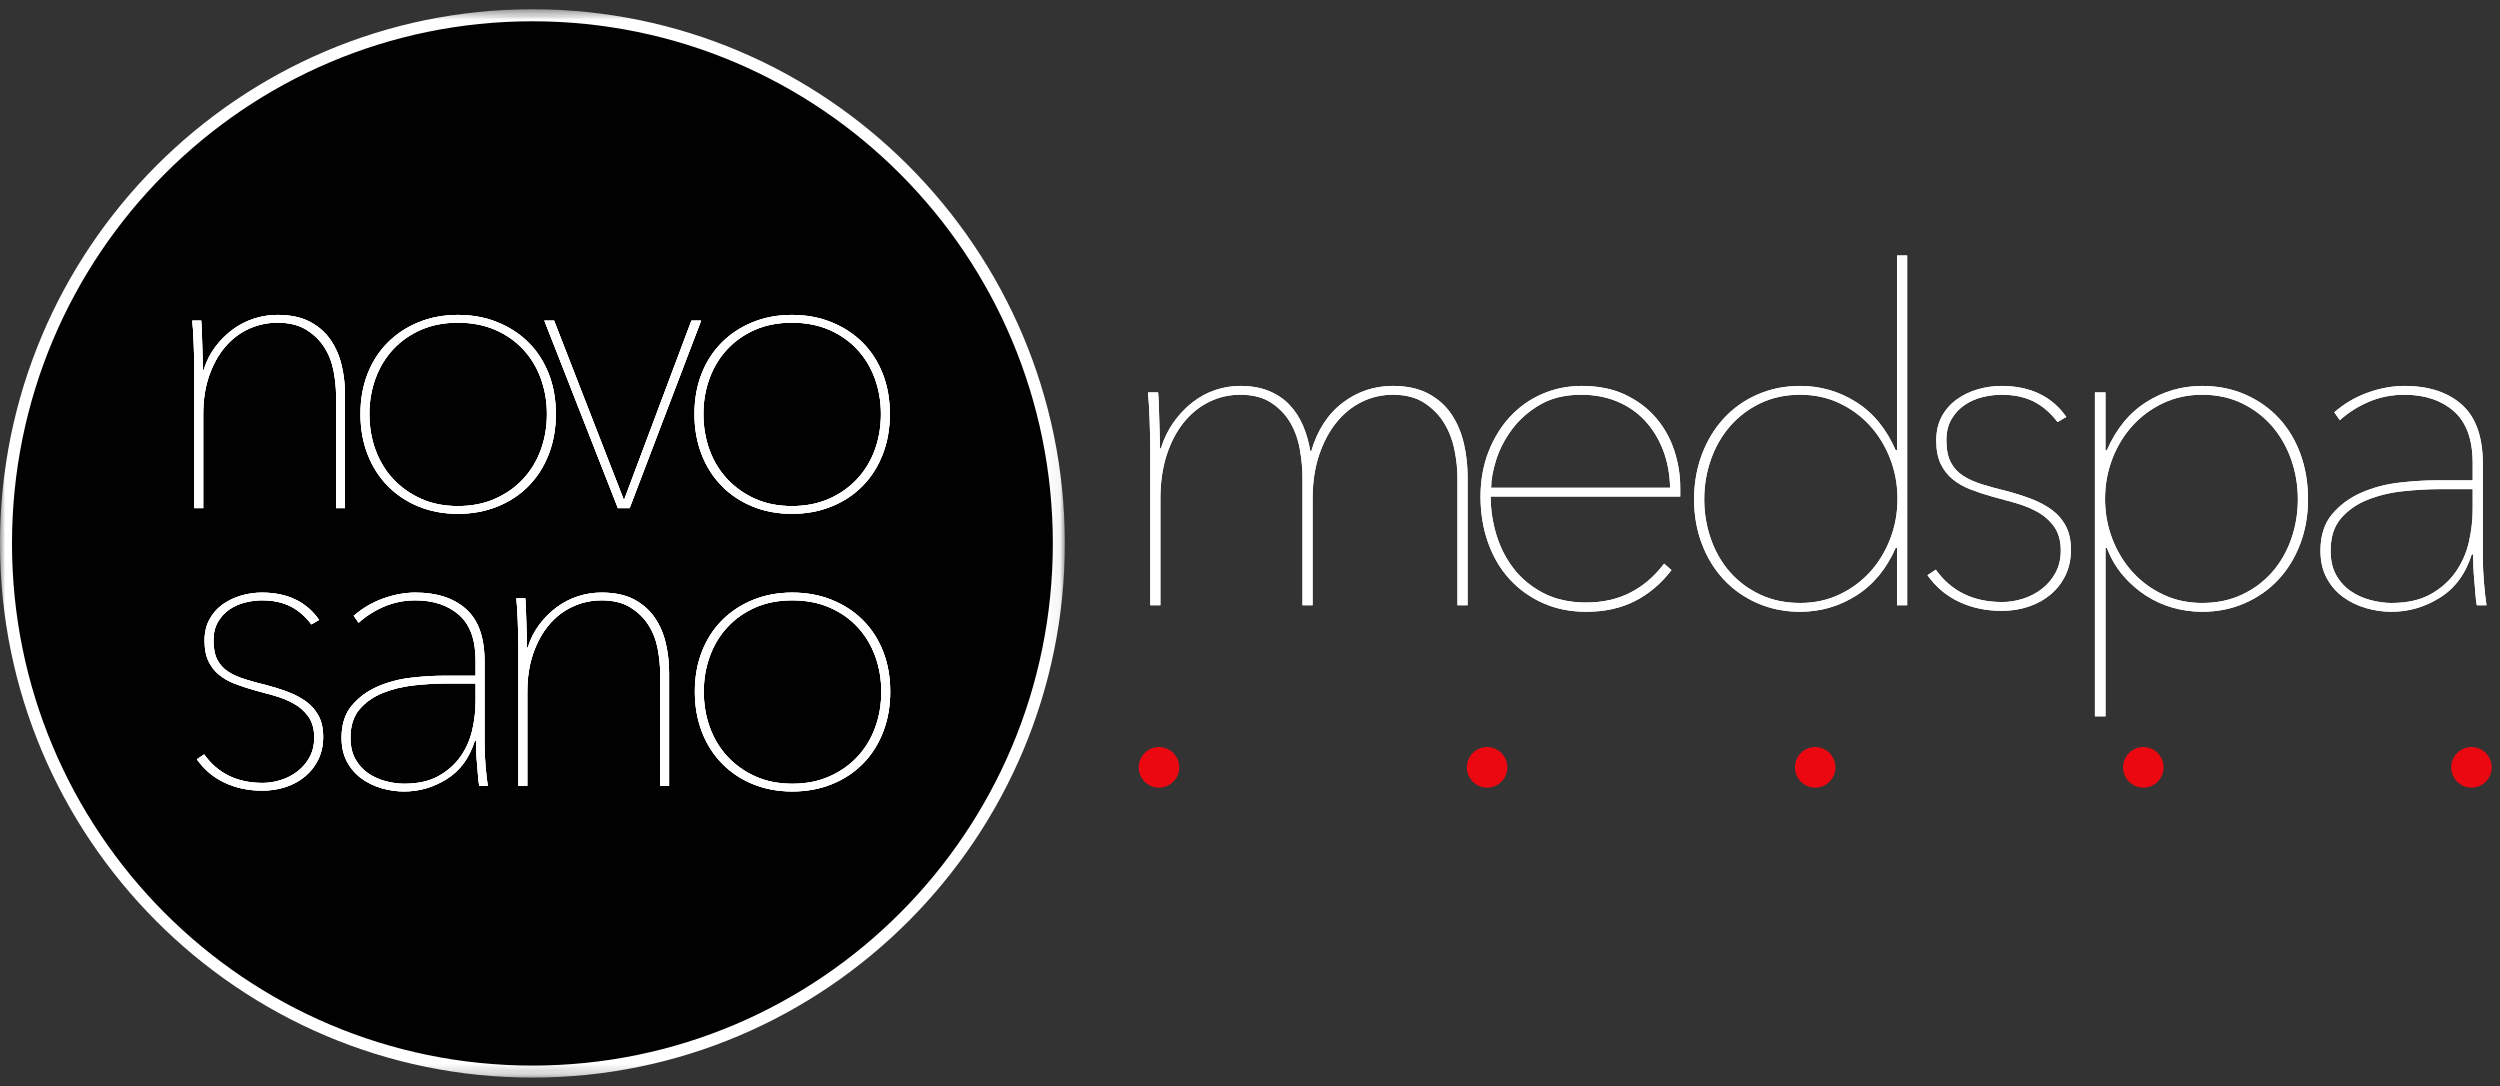 <?xml version="1.0" encoding="UTF-8" standalone="no"?>
<svg width="237px" height="103px" viewBox="0 0 237 103" version="1.1" xmlns="http://www.w3.org/2000/svg" xmlns:xlink="http://www.w3.org/1999/xlink">
    <rect x="0" y="0" width="237" height="103" fill="#333333" stroke="none"/>
    <!-- Generator: Sketch 43.2 (39069) - http://www.bohemiancoding.com/sketch -->
    <title>Logo dark</title>
    <desc>Created with Sketch.</desc>
    <defs>
        <polygon id="path-1" points="0 51.141 0 0.502 100.946 0.502 100.946 101.781 0 101.781"></polygon>
    </defs>
    <g id="Welcome" stroke="none" stroke-width="1" fill="none" fill-rule="evenodd">
        <g id="Desktop-Copy" transform="translate(-150, -34)">
            <g id="Logo-dark" transform="translate(150, 34)">
                <path d="M50.473,101.586 C22.956,101.586 0.568,79.124 0.568,51.517 C0.568,23.909 22.956,1.449 50.473,1.449 C77.99,1.449 100.378,23.909 100.378,51.517 C100.378,79.124 77.99,101.586 50.473,101.586" id="Fill-1" fill="#010101"></path>
                <g id="Group-5" transform="translate(0, 0.376)">
                    <mask id="mask-2" fill="white">
                        <use xlink:href="#path-1"></use>
                    </mask>
                    <g id="Clip-4"></g>
                    <path d="M50.473,0.502 C22.642,0.502 0,23.22 0,51.141 C0,79.064 22.642,101.781 50.473,101.781 C78.304,101.781 100.946,79.064 100.946,51.141 C100.946,23.22 78.304,0.502 50.473,0.502 M50.473,1.642 C77.72,1.642 99.809,23.804 99.809,51.141 C99.809,78.479 77.72,100.64 50.473,100.64 C23.226,100.64 1.137,78.479 1.137,51.141 C1.137,23.804 23.226,1.642 50.473,1.642" id="Fill-3" fill="#FFFFFF" mask="url(#mask-2)"></path>
                </g>
                <g id="novo" transform="translate(18.112, 29.6)" fill="#FFFFFF">
                    <g id="Group-2">
                        <path d="M2.31,3.269 C2.798,2.625 3.35,2.078 3.966,1.627 C4.583,1.176 5.249,0.835 5.969,0.603 C6.687,0.37 7.431,0.255 8.202,0.255 C9.434,0.255 10.461,0.474 11.283,0.912 C12.104,1.35 12.759,1.93 13.247,2.651 C13.734,3.372 14.081,4.183 14.286,5.084 C14.492,5.987 14.594,6.901 14.594,7.828 L14.594,18.568 L13.747,18.568 L13.747,7.905 C13.747,7.184 13.67,6.411 13.516,5.588 C13.362,4.763 13.074,4.017 12.65,3.346 C12.226,2.676 11.655,2.116 10.936,1.665 C10.217,1.214 9.305,0.989 8.202,0.989 C7.226,0.989 6.308,1.189 5.449,1.588 C4.588,1.987 3.844,2.56 3.215,3.307 C2.585,4.055 2.085,4.963 1.713,6.031 C1.341,7.1 1.155,8.317 1.155,9.682 L1.155,18.568 L0.308,18.568 L0.308,5.278 C0.308,4.994 0.301,4.647 0.288,4.235 C0.275,3.823 0.263,3.404 0.25,2.979 C0.236,2.555 0.217,2.148 0.192,1.762 C0.166,1.376 0.141,1.054 0.115,0.796 L0.962,0.796 C0.988,1.054 1.007,1.376 1.02,1.762 C1.033,2.148 1.045,2.567 1.058,3.018 C1.071,3.469 1.084,3.907 1.097,4.331 C1.11,4.756 1.116,5.137 1.116,5.471 L1.194,5.471 C1.45,4.647 1.822,3.913 2.31,3.269" id="Fill-6"></path>
                        <path d="M33.735,9.644 C33.735,8.459 33.543,7.339 33.158,6.282 C32.772,5.227 32.214,4.305 31.482,3.52 C30.751,2.735 29.865,2.116 28.825,1.665 C27.786,1.215 26.611,0.99 25.301,0.99 C23.992,0.99 22.824,1.215 21.798,1.665 C20.77,2.116 19.891,2.735 19.159,3.52 C18.428,4.305 17.869,5.227 17.484,6.282 C17.1,7.339 16.907,8.459 16.907,9.644 C16.907,10.854 17.1,11.988 17.484,13.044 C17.869,14.1 18.428,15.02 19.159,15.806 C19.891,16.592 20.77,17.217 21.798,17.68 C22.824,18.144 23.992,18.376 25.301,18.376 C26.611,18.376 27.786,18.144 28.825,17.68 C29.865,17.217 30.751,16.592 31.482,15.806 C32.214,15.02 32.772,14.1 33.158,13.044 C33.543,11.988 33.735,10.854 33.735,9.644 M34.583,9.644 C34.583,11.034 34.358,12.309 33.908,13.468 C33.46,14.628 32.824,15.626 32.003,16.463 C31.181,17.302 30.199,17.951 29.056,18.414 C27.914,18.878 26.662,19.109 25.301,19.109 C23.941,19.109 22.696,18.878 21.567,18.414 C20.436,17.951 19.461,17.302 18.64,16.463 C17.818,15.626 17.182,14.628 16.734,13.468 C16.284,12.309 16.06,11.034 16.06,9.644 C16.06,8.253 16.284,6.985 16.734,5.838 C17.182,4.691 17.818,3.707 18.64,2.882 C19.461,2.057 20.436,1.414 21.567,0.951 C22.696,0.487 23.941,0.255 25.301,0.255 C26.662,0.255 27.914,0.487 29.056,0.951 C30.199,1.414 31.181,2.057 32.003,2.882 C32.824,3.707 33.46,4.691 33.908,5.838 C34.358,6.985 34.583,8.253 34.583,9.644" id="Fill-8"></path>
                        <polygon id="Fill-10" points="41.579 18.569 40.463 18.569 33.492 0.795 34.416 0.795 41.002 17.718 41.078 17.718 47.432 0.795 48.356 0.795"></polygon>
                        <path d="M65.399,9.644 C65.399,8.459 65.206,7.339 64.822,6.282 C64.436,5.227 63.878,4.305 63.146,3.52 C62.415,2.735 61.529,2.116 60.489,1.665 C59.449,1.215 58.275,0.99 56.965,0.99 C55.656,0.99 54.487,1.215 53.461,1.665 C52.434,2.116 51.555,2.735 50.823,3.52 C50.092,4.305 49.533,5.227 49.148,6.282 C48.763,7.339 48.571,8.459 48.571,9.644 C48.571,10.854 48.763,11.988 49.148,13.044 C49.533,14.1 50.092,15.02 50.823,15.806 C51.555,16.592 52.434,17.217 53.461,17.68 C54.487,18.144 55.656,18.376 56.965,18.376 C58.275,18.376 59.449,18.144 60.489,17.68 C61.529,17.217 62.415,16.592 63.146,15.806 C63.878,15.02 64.436,14.1 64.822,13.044 C65.206,11.988 65.399,10.854 65.399,9.644 M66.246,9.644 C66.246,11.034 66.021,12.309 65.572,13.468 C65.123,14.628 64.488,15.626 63.666,16.463 C62.844,17.302 61.862,17.951 60.72,18.414 C59.578,18.878 58.326,19.109 56.965,19.109 C55.605,19.109 54.359,18.878 53.23,18.414 C52.1,17.951 51.125,17.302 50.303,16.463 C49.481,15.626 48.846,14.628 48.398,13.468 C47.947,12.309 47.723,11.034 47.723,9.644 C47.723,8.253 47.947,6.985 48.398,5.838 C48.846,4.691 49.481,3.707 50.303,2.882 C51.125,2.057 52.1,1.414 53.23,0.951 C54.359,0.487 55.605,0.255 56.965,0.255 C58.326,0.255 59.578,0.487 60.72,0.951 C61.862,1.414 62.844,2.057 63.666,2.882 C64.488,3.707 65.123,4.691 65.572,5.838 C66.021,6.985 66.246,8.253 66.246,9.644" id="Fill-12"></path>
                        <path d="M12.525,40.255 C12.525,41.053 12.37,41.768 12.063,42.399 C11.755,43.031 11.337,43.564 10.811,44.002 C10.284,44.441 9.675,44.775 8.981,45.007 C8.289,45.239 7.545,45.354 6.749,45.354 C5.439,45.354 4.251,45.103 3.186,44.602 C2.122,44.1 1.242,43.359 0.549,42.38 L1.242,41.918 C2.525,43.719 4.373,44.621 6.786,44.621 C7.351,44.621 7.922,44.531 8.5,44.351 C9.079,44.171 9.604,43.9 10.079,43.539 C10.554,43.178 10.94,42.727 11.234,42.187 C11.529,41.646 11.678,41.028 11.678,40.332 C11.678,39.508 11.49,38.839 11.12,38.324 C10.747,37.809 10.278,37.395 9.713,37.087 C9.149,36.778 8.526,36.527 7.845,36.333 C7.165,36.141 6.53,35.966 5.94,35.813 C5.297,35.632 4.694,35.433 4.129,35.213 C3.565,34.995 3.07,34.711 2.647,34.363 C2.224,34.015 1.89,33.584 1.647,33.07 C1.402,32.554 1.28,31.91 1.28,31.137 C1.28,30.365 1.434,29.695 1.742,29.127 C2.05,28.561 2.461,28.091 2.974,27.717 C3.488,27.344 4.072,27.061 4.727,26.867 C5.381,26.674 6.042,26.578 6.71,26.578 C9.122,26.578 10.933,27.441 12.14,29.166 L11.408,29.592 C10.817,28.819 10.15,28.246 9.406,27.873 C8.66,27.499 7.762,27.312 6.71,27.312 C6.222,27.312 5.709,27.376 5.169,27.505 C4.631,27.634 4.136,27.846 3.687,28.142 C3.237,28.439 2.865,28.832 2.57,29.32 C2.275,29.811 2.127,30.402 2.127,31.098 C2.127,31.87 2.249,32.489 2.493,32.953 C2.737,33.416 3.077,33.79 3.514,34.073 C3.949,34.357 4.477,34.595 5.092,34.788 C5.709,34.981 6.388,35.168 7.134,35.348 C7.827,35.528 8.5,35.74 9.155,35.986 C9.81,36.231 10.388,36.534 10.888,36.893 C11.389,37.255 11.786,37.705 12.082,38.246 C12.376,38.787 12.525,39.457 12.525,40.255" id="Fill-14"></path>
                        <path d="M26.975,35.193 L24.24,35.193 C23.265,35.193 22.238,35.251 21.16,35.367 C20.081,35.483 19.092,35.723 18.194,36.082 C17.296,36.444 16.558,36.959 15.981,37.627 C15.403,38.298 15.113,39.199 15.113,40.332 C15.113,41.157 15.273,41.846 15.595,42.4 C15.915,42.953 16.326,43.398 16.827,43.732 C17.328,44.067 17.88,44.313 18.483,44.466 C19.085,44.62 19.658,44.698 20.197,44.698 C21.506,44.698 22.597,44.454 23.47,43.964 C24.342,43.474 25.043,42.851 25.569,42.09 C26.095,41.331 26.46,40.493 26.666,39.579 C26.871,38.664 26.975,37.771 26.975,36.893 L26.975,35.193 Z M27.822,40.874 C27.822,41.543 27.853,42.258 27.918,43.017 C27.981,43.777 28.052,44.402 28.13,44.891 L27.321,44.891 C27.269,44.634 27.231,44.318 27.205,43.945 C27.179,43.572 27.148,43.185 27.109,42.786 C27.071,42.386 27.045,41.993 27.032,41.608 C27.019,41.22 27.013,40.899 27.013,40.641 L26.898,40.641 C26.383,42.265 25.498,43.468 24.24,44.254 C22.982,45.04 21.635,45.432 20.197,45.432 C19.478,45.432 18.765,45.329 18.059,45.123 C17.353,44.917 16.717,44.608 16.153,44.196 C15.588,43.784 15.133,43.255 14.786,42.612 C14.44,41.969 14.267,41.208 14.267,40.332 C14.267,39.071 14.594,38.053 15.249,37.28 C15.903,36.507 16.717,35.908 17.694,35.483 C18.669,35.058 19.715,34.782 20.833,34.653 C21.949,34.524 22.969,34.46 23.894,34.46 L26.975,34.46 L26.975,33.03 C26.975,31.047 26.447,29.598 25.395,28.683 C24.342,27.769 22.969,27.313 21.275,27.313 C20.222,27.313 19.24,27.504 18.329,27.891 C17.418,28.277 16.603,28.793 15.884,29.437 L15.422,28.779 C16.243,28.059 17.174,27.512 18.213,27.138 C19.253,26.766 20.274,26.578 21.275,26.578 C23.303,26.578 24.901,27.099 26.069,28.142 C27.238,29.186 27.822,30.827 27.822,33.068 L27.822,40.874 Z" id="Fill-16"></path>
                        <path d="M33.033,29.591 C33.521,28.948 34.073,28.401 34.69,27.95 C35.306,27.499 35.972,27.157 36.692,26.926 C37.41,26.693 38.154,26.577 38.925,26.577 C40.157,26.577 41.184,26.797 42.006,27.234 C42.827,27.672 43.482,28.252 43.97,28.973 C44.457,29.695 44.804,30.505 45.009,31.407 C45.215,32.309 45.318,33.224 45.318,34.15 L45.318,44.891 L44.47,44.891 L44.47,34.227 C44.47,33.507 44.393,32.734 44.24,31.91 C44.086,31.085 43.797,30.34 43.373,29.668 C42.95,28.999 42.378,28.439 41.66,27.988 C40.941,27.537 40.029,27.312 38.925,27.312 C37.949,27.312 37.032,27.512 36.172,27.911 C35.311,28.31 34.567,28.883 33.938,29.63 C33.309,30.377 32.808,31.285 32.436,32.353 C32.064,33.423 31.879,34.64 31.879,36.005 L31.879,44.891 L31.031,44.891 L31.031,31.6 C31.031,31.317 31.024,30.97 31.011,30.557 C30.998,30.146 30.986,29.726 30.974,29.302 C30.96,28.878 30.94,28.471 30.915,28.085 C30.89,27.699 30.864,27.377 30.838,27.119 L31.686,27.119 C31.711,27.377 31.73,27.699 31.743,28.085 C31.756,28.471 31.769,28.889 31.782,29.34 C31.795,29.791 31.807,30.23 31.82,30.654 C31.833,31.078 31.839,31.459 31.839,31.794 L31.917,31.794 C32.173,30.97 32.545,30.235 33.033,29.591" id="Fill-18"></path>
                        <path d="M65.435,35.966 C65.435,34.782 65.242,33.661 64.857,32.605 C64.472,31.549 63.914,30.628 63.182,29.843 C62.451,29.057 61.565,28.439 60.525,27.988 C59.485,27.538 58.311,27.312 57.001,27.312 C55.691,27.312 54.523,27.538 53.497,27.988 C52.47,28.439 51.591,29.057 50.859,29.843 C50.128,30.628 49.569,31.549 49.184,32.605 C48.799,33.661 48.607,34.782 48.607,35.966 C48.607,37.177 48.799,38.311 49.184,39.366 C49.569,40.423 50.128,41.343 50.859,42.128 C51.591,42.915 52.47,43.539 53.497,44.003 C54.523,44.467 55.691,44.698 57.001,44.698 C58.311,44.698 59.485,44.467 60.525,44.003 C61.565,43.539 62.451,42.915 63.182,42.128 C63.914,41.343 64.472,40.423 64.857,39.366 C65.242,38.311 65.435,37.177 65.435,35.966 M66.282,35.966 C66.282,37.357 66.057,38.632 65.608,39.791 C65.159,40.951 64.523,41.949 63.702,42.786 C62.88,43.624 61.898,44.274 60.756,44.737 C59.614,45.2 58.361,45.432 57.001,45.432 C55.641,45.432 54.395,45.2 53.266,44.737 C52.136,44.274 51.16,43.624 50.339,42.786 C49.517,41.949 48.881,40.951 48.434,39.791 C47.983,38.632 47.759,37.357 47.759,35.966 C47.759,34.576 47.983,33.308 48.434,32.161 C48.881,31.014 49.517,30.03 50.339,29.205 C51.16,28.38 52.136,27.737 53.266,27.274 C54.395,26.809 55.641,26.578 57.001,26.578 C58.361,26.578 59.614,26.809 60.756,27.274 C61.898,27.737 62.88,28.38 63.702,29.205 C64.523,30.03 65.159,31.014 65.608,32.161 C66.057,33.308 66.282,34.576 66.282,35.966" id="Fill-20"></path>
                    </g>
                    <g id="Group-2-Copy">
                        <path d="M2.31,3.269 C2.798,2.625 3.35,2.078 3.966,1.627 C4.583,1.176 5.249,0.835 5.969,0.603 C6.687,0.37 7.431,0.255 8.202,0.255 C9.434,0.255 10.461,0.474 11.283,0.912 C12.104,1.35 12.759,1.93 13.247,2.651 C13.734,3.372 14.081,4.183 14.286,5.084 C14.492,5.987 14.594,6.901 14.594,7.828 L14.594,18.568 L13.747,18.568 L13.747,7.905 C13.747,7.184 13.67,6.411 13.516,5.588 C13.362,4.763 13.074,4.017 12.65,3.346 C12.226,2.676 11.655,2.116 10.936,1.665 C10.217,1.214 9.305,0.989 8.202,0.989 C7.226,0.989 6.308,1.189 5.449,1.588 C4.588,1.987 3.844,2.56 3.215,3.307 C2.585,4.055 2.085,4.963 1.713,6.031 C1.341,7.1 1.155,8.317 1.155,9.682 L1.155,18.568 L0.308,18.568 L0.308,5.278 C0.308,4.994 0.301,4.647 0.288,4.235 C0.275,3.823 0.263,3.404 0.25,2.979 C0.236,2.555 0.217,2.148 0.192,1.762 C0.166,1.376 0.141,1.054 0.115,0.796 L0.962,0.796 C0.988,1.054 1.007,1.376 1.02,1.762 C1.033,2.148 1.045,2.567 1.058,3.018 C1.071,3.469 1.084,3.907 1.097,4.331 C1.11,4.756 1.116,5.137 1.116,5.471 L1.194,5.471 C1.45,4.647 1.822,3.913 2.31,3.269" id="Fill-6"></path>
                        <path d="M33.735,9.644 C33.735,8.459 33.543,7.339 33.158,6.282 C32.772,5.227 32.214,4.305 31.482,3.52 C30.751,2.735 29.865,2.116 28.825,1.665 C27.786,1.215 26.611,0.99 25.301,0.99 C23.992,0.99 22.824,1.215 21.798,1.665 C20.77,2.116 19.891,2.735 19.159,3.52 C18.428,4.305 17.869,5.227 17.484,6.282 C17.1,7.339 16.907,8.459 16.907,9.644 C16.907,10.854 17.1,11.988 17.484,13.044 C17.869,14.1 18.428,15.02 19.159,15.806 C19.891,16.592 20.77,17.217 21.798,17.68 C22.824,18.144 23.992,18.376 25.301,18.376 C26.611,18.376 27.786,18.144 28.825,17.68 C29.865,17.217 30.751,16.592 31.482,15.806 C32.214,15.02 32.772,14.1 33.158,13.044 C33.543,11.988 33.735,10.854 33.735,9.644 M34.583,9.644 C34.583,11.034 34.358,12.309 33.908,13.468 C33.46,14.628 32.824,15.626 32.003,16.463 C31.181,17.302 30.199,17.951 29.056,18.414 C27.914,18.878 26.662,19.109 25.301,19.109 C23.941,19.109 22.696,18.878 21.567,18.414 C20.436,17.951 19.461,17.302 18.64,16.463 C17.818,15.626 17.182,14.628 16.734,13.468 C16.284,12.309 16.06,11.034 16.06,9.644 C16.06,8.253 16.284,6.985 16.734,5.838 C17.182,4.691 17.818,3.707 18.64,2.882 C19.461,2.057 20.436,1.414 21.567,0.951 C22.696,0.487 23.941,0.255 25.301,0.255 C26.662,0.255 27.914,0.487 29.056,0.951 C30.199,1.414 31.181,2.057 32.003,2.882 C32.824,3.707 33.46,4.691 33.908,5.838 C34.358,6.985 34.583,8.253 34.583,9.644" id="Fill-8"></path>
                        <polygon id="Fill-10" points="41.579 18.569 40.463 18.569 33.492 0.795 34.416 0.795 41.002 17.718 41.078 17.718 47.432 0.795 48.356 0.795"></polygon>
                        <path d="M65.399,9.644 C65.399,8.459 65.206,7.339 64.822,6.282 C64.436,5.227 63.878,4.305 63.146,3.52 C62.415,2.735 61.529,2.116 60.489,1.665 C59.449,1.215 58.275,0.99 56.965,0.99 C55.656,0.99 54.487,1.215 53.461,1.665 C52.434,2.116 51.555,2.735 50.823,3.52 C50.092,4.305 49.533,5.227 49.148,6.282 C48.763,7.339 48.571,8.459 48.571,9.644 C48.571,10.854 48.763,11.988 49.148,13.044 C49.533,14.1 50.092,15.02 50.823,15.806 C51.555,16.592 52.434,17.217 53.461,17.68 C54.487,18.144 55.656,18.376 56.965,18.376 C58.275,18.376 59.449,18.144 60.489,17.68 C61.529,17.217 62.415,16.592 63.146,15.806 C63.878,15.02 64.436,14.1 64.822,13.044 C65.206,11.988 65.399,10.854 65.399,9.644 M66.246,9.644 C66.246,11.034 66.021,12.309 65.572,13.468 C65.123,14.628 64.488,15.626 63.666,16.463 C62.844,17.302 61.862,17.951 60.72,18.414 C59.578,18.878 58.326,19.109 56.965,19.109 C55.605,19.109 54.359,18.878 53.23,18.414 C52.1,17.951 51.125,17.302 50.303,16.463 C49.481,15.626 48.846,14.628 48.398,13.468 C47.947,12.309 47.723,11.034 47.723,9.644 C47.723,8.253 47.947,6.985 48.398,5.838 C48.846,4.691 49.481,3.707 50.303,2.882 C51.125,2.057 52.1,1.414 53.23,0.951 C54.359,0.487 55.605,0.255 56.965,0.255 C58.326,0.255 59.578,0.487 60.72,0.951 C61.862,1.414 62.844,2.057 63.666,2.882 C64.488,3.707 65.123,4.691 65.572,5.838 C66.021,6.985 66.246,8.253 66.246,9.644" id="Fill-12"></path>
                        <path d="M12.525,40.255 C12.525,41.053 12.37,41.768 12.063,42.399 C11.755,43.031 11.337,43.564 10.811,44.002 C10.284,44.441 9.675,44.775 8.981,45.007 C8.289,45.239 7.545,45.354 6.749,45.354 C5.439,45.354 4.251,45.103 3.186,44.602 C2.122,44.1 1.242,43.359 0.549,42.38 L1.242,41.918 C2.525,43.719 4.373,44.621 6.786,44.621 C7.351,44.621 7.922,44.531 8.5,44.351 C9.079,44.171 9.604,43.9 10.079,43.539 C10.554,43.178 10.94,42.727 11.234,42.187 C11.529,41.646 11.678,41.028 11.678,40.332 C11.678,39.508 11.49,38.839 11.12,38.324 C10.747,37.809 10.278,37.395 9.713,37.087 C9.149,36.778 8.526,36.527 7.845,36.333 C7.165,36.141 6.53,35.966 5.94,35.813 C5.297,35.632 4.694,35.433 4.129,35.213 C3.565,34.995 3.07,34.711 2.647,34.363 C2.224,34.015 1.89,33.584 1.647,33.07 C1.402,32.554 1.28,31.91 1.28,31.137 C1.28,30.365 1.434,29.695 1.742,29.127 C2.05,28.561 2.461,28.091 2.974,27.717 C3.488,27.344 4.072,27.061 4.727,26.867 C5.381,26.674 6.042,26.578 6.71,26.578 C9.122,26.578 10.933,27.441 12.14,29.166 L11.408,29.592 C10.817,28.819 10.15,28.246 9.406,27.873 C8.66,27.499 7.762,27.312 6.71,27.312 C6.222,27.312 5.709,27.376 5.169,27.505 C4.631,27.634 4.136,27.846 3.687,28.142 C3.237,28.439 2.865,28.832 2.57,29.32 C2.275,29.811 2.127,30.402 2.127,31.098 C2.127,31.87 2.249,32.489 2.493,32.953 C2.737,33.416 3.077,33.79 3.514,34.073 C3.949,34.357 4.477,34.595 5.092,34.788 C5.709,34.981 6.388,35.168 7.134,35.348 C7.827,35.528 8.5,35.74 9.155,35.986 C9.81,36.231 10.388,36.534 10.888,36.893 C11.389,37.255 11.786,37.705 12.082,38.246 C12.376,38.787 12.525,39.457 12.525,40.255" id="Fill-14"></path>
                        <path d="M26.975,35.193 L24.24,35.193 C23.265,35.193 22.238,35.251 21.16,35.367 C20.081,35.483 19.092,35.723 18.194,36.082 C17.296,36.444 16.558,36.959 15.981,37.627 C15.403,38.298 15.113,39.199 15.113,40.332 C15.113,41.157 15.273,41.846 15.595,42.4 C15.915,42.953 16.326,43.398 16.827,43.732 C17.328,44.067 17.88,44.313 18.483,44.466 C19.085,44.62 19.658,44.698 20.197,44.698 C21.506,44.698 22.597,44.454 23.47,43.964 C24.342,43.474 25.043,42.851 25.569,42.09 C26.095,41.331 26.46,40.493 26.666,39.579 C26.871,38.664 26.975,37.771 26.975,36.893 L26.975,35.193 Z M27.822,40.874 C27.822,41.543 27.853,42.258 27.918,43.017 C27.981,43.777 28.052,44.402 28.13,44.891 L27.321,44.891 C27.269,44.634 27.231,44.318 27.205,43.945 C27.179,43.572 27.148,43.185 27.109,42.786 C27.071,42.386 27.045,41.993 27.032,41.608 C27.019,41.22 27.013,40.899 27.013,40.641 L26.898,40.641 C26.383,42.265 25.498,43.468 24.24,44.254 C22.982,45.04 21.635,45.432 20.197,45.432 C19.478,45.432 18.765,45.329 18.059,45.123 C17.353,44.917 16.717,44.608 16.153,44.196 C15.588,43.784 15.133,43.255 14.786,42.612 C14.44,41.969 14.267,41.208 14.267,40.332 C14.267,39.071 14.594,38.053 15.249,37.28 C15.903,36.507 16.717,35.908 17.694,35.483 C18.669,35.058 19.715,34.782 20.833,34.653 C21.949,34.524 22.969,34.46 23.894,34.46 L26.975,34.46 L26.975,33.03 C26.975,31.047 26.447,29.598 25.395,28.683 C24.342,27.769 22.969,27.313 21.275,27.313 C20.222,27.313 19.24,27.504 18.329,27.891 C17.418,28.277 16.603,28.793 15.884,29.437 L15.422,28.779 C16.243,28.059 17.174,27.512 18.213,27.138 C19.253,26.766 20.274,26.578 21.275,26.578 C23.303,26.578 24.901,27.099 26.069,28.142 C27.238,29.186 27.822,30.827 27.822,33.068 L27.822,40.874 Z" id="Fill-16"></path>
                        <path d="M33.033,29.591 C33.521,28.948 34.073,28.401 34.69,27.95 C35.306,27.499 35.972,27.157 36.692,26.926 C37.41,26.693 38.154,26.577 38.925,26.577 C40.157,26.577 41.184,26.797 42.006,27.234 C42.827,27.672 43.482,28.252 43.97,28.973 C44.457,29.695 44.804,30.505 45.009,31.407 C45.215,32.309 45.318,33.224 45.318,34.15 L45.318,44.891 L44.47,44.891 L44.47,34.227 C44.47,33.507 44.393,32.734 44.24,31.91 C44.086,31.085 43.797,30.34 43.373,29.668 C42.95,28.999 42.378,28.439 41.66,27.988 C40.941,27.537 40.029,27.312 38.925,27.312 C37.949,27.312 37.032,27.512 36.172,27.911 C35.311,28.31 34.567,28.883 33.938,29.63 C33.309,30.377 32.808,31.285 32.436,32.353 C32.064,33.423 31.879,34.64 31.879,36.005 L31.879,44.891 L31.031,44.891 L31.031,31.6 C31.031,31.317 31.024,30.97 31.011,30.557 C30.998,30.146 30.986,29.726 30.974,29.302 C30.96,28.878 30.94,28.471 30.915,28.085 C30.89,27.699 30.864,27.377 30.838,27.119 L31.686,27.119 C31.711,27.377 31.73,27.699 31.743,28.085 C31.756,28.471 31.769,28.889 31.782,29.34 C31.795,29.791 31.807,30.23 31.82,30.654 C31.833,31.078 31.839,31.459 31.839,31.794 L31.917,31.794 C32.173,30.97 32.545,30.235 33.033,29.591" id="Fill-18"></path>
                        <path d="M65.435,35.966 C65.435,34.782 65.242,33.661 64.857,32.605 C64.472,31.549 63.914,30.628 63.182,29.843 C62.451,29.057 61.565,28.439 60.525,27.988 C59.485,27.538 58.311,27.312 57.001,27.312 C55.691,27.312 54.523,27.538 53.497,27.988 C52.47,28.439 51.591,29.057 50.859,29.843 C50.128,30.628 49.569,31.549 49.184,32.605 C48.799,33.661 48.607,34.782 48.607,35.966 C48.607,37.177 48.799,38.311 49.184,39.366 C49.569,40.423 50.128,41.343 50.859,42.128 C51.591,42.915 52.47,43.539 53.497,44.003 C54.523,44.467 55.691,44.698 57.001,44.698 C58.311,44.698 59.485,44.467 60.525,44.003 C61.565,43.539 62.451,42.915 63.182,42.128 C63.914,41.343 64.472,40.423 64.857,39.366 C65.242,38.311 65.435,37.177 65.435,35.966 M66.282,35.966 C66.282,37.357 66.057,38.632 65.608,39.791 C65.159,40.951 64.523,41.949 63.702,42.786 C62.88,43.624 61.898,44.274 60.756,44.737 C59.614,45.2 58.361,45.432 57.001,45.432 C55.641,45.432 54.395,45.2 53.266,44.737 C52.136,44.274 51.16,43.624 50.339,42.786 C49.517,41.949 48.881,40.951 48.434,39.791 C47.983,38.632 47.759,37.357 47.759,35.966 C47.759,34.576 47.983,33.308 48.434,32.161 C48.881,31.014 49.517,30.03 50.339,29.205 C51.16,28.38 52.136,27.737 53.266,27.274 C54.395,26.809 55.641,26.578 57.001,26.578 C58.361,26.578 59.614,26.809 60.756,27.274 C61.898,27.737 62.88,28.38 63.702,29.205 C64.523,30.03 65.159,31.014 65.608,32.161 C66.057,33.308 66.282,34.576 66.282,35.966" id="Fill-20"></path>
                    </g>
                    <g id="Group-2-Copy-2">
                        <path d="M2.31,3.269 C2.798,2.625 3.35,2.078 3.966,1.627 C4.583,1.176 5.249,0.835 5.969,0.603 C6.687,0.37 7.431,0.255 8.202,0.255 C9.434,0.255 10.461,0.474 11.283,0.912 C12.104,1.35 12.759,1.93 13.247,2.651 C13.734,3.372 14.081,4.183 14.286,5.084 C14.492,5.987 14.594,6.901 14.594,7.828 L14.594,18.568 L13.747,18.568 L13.747,7.905 C13.747,7.184 13.67,6.411 13.516,5.588 C13.362,4.763 13.074,4.017 12.65,3.346 C12.226,2.676 11.655,2.116 10.936,1.665 C10.217,1.214 9.305,0.989 8.202,0.989 C7.226,0.989 6.308,1.189 5.449,1.588 C4.588,1.987 3.844,2.56 3.215,3.307 C2.585,4.055 2.085,4.963 1.713,6.031 C1.341,7.1 1.155,8.317 1.155,9.682 L1.155,18.568 L0.308,18.568 L0.308,5.278 C0.308,4.994 0.301,4.647 0.288,4.235 C0.275,3.823 0.263,3.404 0.25,2.979 C0.236,2.555 0.217,2.148 0.192,1.762 C0.166,1.376 0.141,1.054 0.115,0.796 L0.962,0.796 C0.988,1.054 1.007,1.376 1.02,1.762 C1.033,2.148 1.045,2.567 1.058,3.018 C1.071,3.469 1.084,3.907 1.097,4.331 C1.11,4.756 1.116,5.137 1.116,5.471 L1.194,5.471 C1.45,4.647 1.822,3.913 2.31,3.269" id="Fill-6"></path>
                        <path d="M33.735,9.644 C33.735,8.459 33.543,7.339 33.158,6.282 C32.772,5.227 32.214,4.305 31.482,3.52 C30.751,2.735 29.865,2.116 28.825,1.665 C27.786,1.215 26.611,0.99 25.301,0.99 C23.992,0.99 22.824,1.215 21.798,1.665 C20.77,2.116 19.891,2.735 19.159,3.52 C18.428,4.305 17.869,5.227 17.484,6.282 C17.1,7.339 16.907,8.459 16.907,9.644 C16.907,10.854 17.1,11.988 17.484,13.044 C17.869,14.1 18.428,15.02 19.159,15.806 C19.891,16.592 20.77,17.217 21.798,17.68 C22.824,18.144 23.992,18.376 25.301,18.376 C26.611,18.376 27.786,18.144 28.825,17.68 C29.865,17.217 30.751,16.592 31.482,15.806 C32.214,15.02 32.772,14.1 33.158,13.044 C33.543,11.988 33.735,10.854 33.735,9.644 M34.583,9.644 C34.583,11.034 34.358,12.309 33.908,13.468 C33.46,14.628 32.824,15.626 32.003,16.463 C31.181,17.302 30.199,17.951 29.056,18.414 C27.914,18.878 26.662,19.109 25.301,19.109 C23.941,19.109 22.696,18.878 21.567,18.414 C20.436,17.951 19.461,17.302 18.64,16.463 C17.818,15.626 17.182,14.628 16.734,13.468 C16.284,12.309 16.06,11.034 16.06,9.644 C16.06,8.253 16.284,6.985 16.734,5.838 C17.182,4.691 17.818,3.707 18.64,2.882 C19.461,2.057 20.436,1.414 21.567,0.951 C22.696,0.487 23.941,0.255 25.301,0.255 C26.662,0.255 27.914,0.487 29.056,0.951 C30.199,1.414 31.181,2.057 32.003,2.882 C32.824,3.707 33.46,4.691 33.908,5.838 C34.358,6.985 34.583,8.253 34.583,9.644" id="Fill-8"></path>
                        <polygon id="Fill-10" points="41.579 18.569 40.463 18.569 33.492 0.795 34.416 0.795 41.002 17.718 41.078 17.718 47.432 0.795 48.356 0.795"></polygon>
                        <path d="M65.399,9.644 C65.399,8.459 65.206,7.339 64.822,6.282 C64.436,5.227 63.878,4.305 63.146,3.52 C62.415,2.735 61.529,2.116 60.489,1.665 C59.449,1.215 58.275,0.99 56.965,0.99 C55.656,0.99 54.487,1.215 53.461,1.665 C52.434,2.116 51.555,2.735 50.823,3.52 C50.092,4.305 49.533,5.227 49.148,6.282 C48.763,7.339 48.571,8.459 48.571,9.644 C48.571,10.854 48.763,11.988 49.148,13.044 C49.533,14.1 50.092,15.02 50.823,15.806 C51.555,16.592 52.434,17.217 53.461,17.68 C54.487,18.144 55.656,18.376 56.965,18.376 C58.275,18.376 59.449,18.144 60.489,17.68 C61.529,17.217 62.415,16.592 63.146,15.806 C63.878,15.02 64.436,14.1 64.822,13.044 C65.206,11.988 65.399,10.854 65.399,9.644 M66.246,9.644 C66.246,11.034 66.021,12.309 65.572,13.468 C65.123,14.628 64.488,15.626 63.666,16.463 C62.844,17.302 61.862,17.951 60.72,18.414 C59.578,18.878 58.326,19.109 56.965,19.109 C55.605,19.109 54.359,18.878 53.23,18.414 C52.1,17.951 51.125,17.302 50.303,16.463 C49.481,15.626 48.846,14.628 48.398,13.468 C47.947,12.309 47.723,11.034 47.723,9.644 C47.723,8.253 47.947,6.985 48.398,5.838 C48.846,4.691 49.481,3.707 50.303,2.882 C51.125,2.057 52.1,1.414 53.23,0.951 C54.359,0.487 55.605,0.255 56.965,0.255 C58.326,0.255 59.578,0.487 60.72,0.951 C61.862,1.414 62.844,2.057 63.666,2.882 C64.488,3.707 65.123,4.691 65.572,5.838 C66.021,6.985 66.246,8.253 66.246,9.644" id="Fill-12"></path>
                        <path d="M12.525,40.255 C12.525,41.053 12.37,41.768 12.063,42.399 C11.755,43.031 11.337,43.564 10.811,44.002 C10.284,44.441 9.675,44.775 8.981,45.007 C8.289,45.239 7.545,45.354 6.749,45.354 C5.439,45.354 4.251,45.103 3.186,44.602 C2.122,44.1 1.242,43.359 0.549,42.38 L1.242,41.918 C2.525,43.719 4.373,44.621 6.786,44.621 C7.351,44.621 7.922,44.531 8.5,44.351 C9.079,44.171 9.604,43.9 10.079,43.539 C10.554,43.178 10.94,42.727 11.234,42.187 C11.529,41.646 11.678,41.028 11.678,40.332 C11.678,39.508 11.49,38.839 11.12,38.324 C10.747,37.809 10.278,37.395 9.713,37.087 C9.149,36.778 8.526,36.527 7.845,36.333 C7.165,36.141 6.53,35.966 5.94,35.813 C5.297,35.632 4.694,35.433 4.129,35.213 C3.565,34.995 3.07,34.711 2.647,34.363 C2.224,34.015 1.89,33.584 1.647,33.07 C1.402,32.554 1.28,31.91 1.28,31.137 C1.28,30.365 1.434,29.695 1.742,29.127 C2.05,28.561 2.461,28.091 2.974,27.717 C3.488,27.344 4.072,27.061 4.727,26.867 C5.381,26.674 6.042,26.578 6.71,26.578 C9.122,26.578 10.933,27.441 12.14,29.166 L11.408,29.592 C10.817,28.819 10.15,28.246 9.406,27.873 C8.66,27.499 7.762,27.312 6.71,27.312 C6.222,27.312 5.709,27.376 5.169,27.505 C4.631,27.634 4.136,27.846 3.687,28.142 C3.237,28.439 2.865,28.832 2.57,29.32 C2.275,29.811 2.127,30.402 2.127,31.098 C2.127,31.87 2.249,32.489 2.493,32.953 C2.737,33.416 3.077,33.79 3.514,34.073 C3.949,34.357 4.477,34.595 5.092,34.788 C5.709,34.981 6.388,35.168 7.134,35.348 C7.827,35.528 8.5,35.74 9.155,35.986 C9.81,36.231 10.388,36.534 10.888,36.893 C11.389,37.255 11.786,37.705 12.082,38.246 C12.376,38.787 12.525,39.457 12.525,40.255" id="Fill-14"></path>
                        <path d="M26.975,35.193 L24.24,35.193 C23.265,35.193 22.238,35.251 21.16,35.367 C20.081,35.483 19.092,35.723 18.194,36.082 C17.296,36.444 16.558,36.959 15.981,37.627 C15.403,38.298 15.113,39.199 15.113,40.332 C15.113,41.157 15.273,41.846 15.595,42.4 C15.915,42.953 16.326,43.398 16.827,43.732 C17.328,44.067 17.88,44.313 18.483,44.466 C19.085,44.62 19.658,44.698 20.197,44.698 C21.506,44.698 22.597,44.454 23.47,43.964 C24.342,43.474 25.043,42.851 25.569,42.09 C26.095,41.331 26.46,40.493 26.666,39.579 C26.871,38.664 26.975,37.771 26.975,36.893 L26.975,35.193 Z M27.822,40.874 C27.822,41.543 27.853,42.258 27.918,43.017 C27.981,43.777 28.052,44.402 28.13,44.891 L27.321,44.891 C27.269,44.634 27.231,44.318 27.205,43.945 C27.179,43.572 27.148,43.185 27.109,42.786 C27.071,42.386 27.045,41.993 27.032,41.608 C27.019,41.22 27.013,40.899 27.013,40.641 L26.898,40.641 C26.383,42.265 25.498,43.468 24.24,44.254 C22.982,45.04 21.635,45.432 20.197,45.432 C19.478,45.432 18.765,45.329 18.059,45.123 C17.353,44.917 16.717,44.608 16.153,44.196 C15.588,43.784 15.133,43.255 14.786,42.612 C14.44,41.969 14.267,41.208 14.267,40.332 C14.267,39.071 14.594,38.053 15.249,37.28 C15.903,36.507 16.717,35.908 17.694,35.483 C18.669,35.058 19.715,34.782 20.833,34.653 C21.949,34.524 22.969,34.46 23.894,34.46 L26.975,34.46 L26.975,33.03 C26.975,31.047 26.447,29.598 25.395,28.683 C24.342,27.769 22.969,27.313 21.275,27.313 C20.222,27.313 19.24,27.504 18.329,27.891 C17.418,28.277 16.603,28.793 15.884,29.437 L15.422,28.779 C16.243,28.059 17.174,27.512 18.213,27.138 C19.253,26.766 20.274,26.578 21.275,26.578 C23.303,26.578 24.901,27.099 26.069,28.142 C27.238,29.186 27.822,30.827 27.822,33.068 L27.822,40.874 Z" id="Fill-16"></path>
                        <path d="M33.033,29.591 C33.521,28.948 34.073,28.401 34.69,27.95 C35.306,27.499 35.972,27.157 36.692,26.926 C37.41,26.693 38.154,26.577 38.925,26.577 C40.157,26.577 41.184,26.797 42.006,27.234 C42.827,27.672 43.482,28.252 43.97,28.973 C44.457,29.695 44.804,30.505 45.009,31.407 C45.215,32.309 45.318,33.224 45.318,34.15 L45.318,44.891 L44.47,44.891 L44.47,34.227 C44.47,33.507 44.393,32.734 44.24,31.91 C44.086,31.085 43.797,30.34 43.373,29.668 C42.95,28.999 42.378,28.439 41.66,27.988 C40.941,27.537 40.029,27.312 38.925,27.312 C37.949,27.312 37.032,27.512 36.172,27.911 C35.311,28.31 34.567,28.883 33.938,29.63 C33.309,30.377 32.808,31.285 32.436,32.353 C32.064,33.423 31.879,34.64 31.879,36.005 L31.879,44.891 L31.031,44.891 L31.031,31.6 C31.031,31.317 31.024,30.97 31.011,30.557 C30.998,30.146 30.986,29.726 30.974,29.302 C30.96,28.878 30.94,28.471 30.915,28.085 C30.89,27.699 30.864,27.377 30.838,27.119 L31.686,27.119 C31.711,27.377 31.73,27.699 31.743,28.085 C31.756,28.471 31.769,28.889 31.782,29.34 C31.795,29.791 31.807,30.23 31.82,30.654 C31.833,31.078 31.839,31.459 31.839,31.794 L31.917,31.794 C32.173,30.97 32.545,30.235 33.033,29.591" id="Fill-18"></path>
                        <path d="M65.435,35.966 C65.435,34.782 65.242,33.661 64.857,32.605 C64.472,31.549 63.914,30.628 63.182,29.843 C62.451,29.057 61.565,28.439 60.525,27.988 C59.485,27.538 58.311,27.312 57.001,27.312 C55.691,27.312 54.523,27.538 53.497,27.988 C52.47,28.439 51.591,29.057 50.859,29.843 C50.128,30.628 49.569,31.549 49.184,32.605 C48.799,33.661 48.607,34.782 48.607,35.966 C48.607,37.177 48.799,38.311 49.184,39.366 C49.569,40.423 50.128,41.343 50.859,42.128 C51.591,42.915 52.47,43.539 53.497,44.003 C54.523,44.467 55.691,44.698 57.001,44.698 C58.311,44.698 59.485,44.467 60.525,44.003 C61.565,43.539 62.451,42.915 63.182,42.128 C63.914,41.343 64.472,40.423 64.857,39.366 C65.242,38.311 65.435,37.177 65.435,35.966 M66.282,35.966 C66.282,37.357 66.057,38.632 65.608,39.791 C65.159,40.951 64.523,41.949 63.702,42.786 C62.88,43.624 61.898,44.274 60.756,44.737 C59.614,45.2 58.361,45.432 57.001,45.432 C55.641,45.432 54.395,45.2 53.266,44.737 C52.136,44.274 51.16,43.624 50.339,42.786 C49.517,41.949 48.881,40.951 48.434,39.791 C47.983,38.632 47.759,37.357 47.759,35.966 C47.759,34.576 47.983,33.308 48.434,32.161 C48.881,31.014 49.517,30.03 50.339,29.205 C51.16,28.38 52.136,27.737 53.266,27.274 C54.395,26.809 55.641,26.578 57.001,26.578 C58.361,26.578 59.614,26.809 60.756,27.274 C61.898,27.737 62.88,28.38 63.702,29.205 C64.523,30.03 65.159,31.014 65.608,32.161 C66.057,33.308 66.282,34.576 66.282,35.966" id="Fill-20"></path>
                    </g>
                </g>
                <g id="med" transform="translate(107.856, 23.897)" fill="#FFFFFF">
                    <g id="Group">
                        <path d="M16.45,18.876 C17.032,16.886 18.024,15.359 19.423,14.291 C20.823,13.225 22.411,12.689 24.19,12.689 C25.53,12.689 26.66,12.938 27.579,13.435 C28.496,13.934 29.224,14.592 29.765,15.409 C30.304,16.228 30.689,17.15 30.924,18.173 C31.156,19.198 31.273,20.235 31.273,21.289 L31.273,33.484 L30.311,33.484 L30.311,21.377 C30.311,20.557 30.216,19.68 30.026,18.745 C29.837,17.808 29.51,16.96 29.043,16.199 C28.576,15.439 27.949,14.802 27.163,14.291 C26.376,13.779 25.384,13.523 24.19,13.523 C23.139,13.523 22.156,13.75 21.238,14.203 C20.32,14.657 19.518,15.309 18.833,16.155 C18.148,17.005 17.601,18.035 17.193,19.248 C16.785,20.463 16.58,21.844 16.58,23.394 L16.58,33.484 L15.619,33.484 L15.619,21.377 C15.619,20.557 15.539,19.68 15.378,18.745 C15.218,17.808 14.92,16.96 14.482,16.199 C14.045,15.439 13.44,14.802 12.668,14.291 C11.895,13.779 10.911,13.523 9.716,13.523 C8.667,13.523 7.683,13.75 6.765,14.203 C5.846,14.657 5.044,15.309 4.36,16.155 C3.675,17.005 3.134,18.035 2.742,19.248 C2.348,20.463 2.15,21.844 2.15,23.394 L2.15,33.484 L1.189,33.484 L1.189,18.393 C1.189,18.072 1.181,17.677 1.167,17.209 C1.153,16.741 1.138,16.265 1.124,15.783 C1.109,15.3 1.087,14.839 1.057,14.4 C1.028,13.962 1,13.596 0.971,13.304 L1.932,13.304 C1.962,13.596 1.983,13.962 1.998,14.4 C2.012,14.839 2.027,15.315 2.041,15.826 C2.056,16.338 2.071,16.835 2.086,17.319 C2.1,17.8 2.108,18.233 2.108,18.612 L2.195,18.612 C2.485,17.677 2.895,16.844 3.419,16.112 C3.944,15.381 4.534,14.76 5.19,14.248 C5.846,13.736 6.56,13.348 7.333,13.084 C8.105,12.822 8.899,12.689 9.716,12.689 C10.766,12.689 11.676,12.851 12.449,13.173 C13.221,13.495 13.87,13.934 14.394,14.489 C14.92,15.044 15.341,15.696 15.663,16.441 C15.983,17.186 16.216,17.999 16.362,18.876 L16.45,18.876 Z" id="Fill-22"></path>
                        <path d="M50.47,22.341 C50.44,21.025 50.214,19.827 49.792,18.744 C49.369,17.663 48.793,16.734 48.065,15.958 C47.336,15.183 46.461,14.583 45.441,14.16 C44.42,13.736 43.283,13.523 42.031,13.523 C40.514,13.523 39.217,13.838 38.138,14.466 C37.06,15.096 36.177,15.87 35.493,16.792 C34.808,17.713 34.305,18.678 33.984,19.687 C33.663,20.696 33.504,21.581 33.504,22.341 L50.47,22.341 Z M33.46,23.175 C33.46,24.403 33.642,25.618 34.007,26.816 C34.371,28.016 34.925,29.09 35.668,30.041 C36.412,30.992 37.352,31.76 38.489,32.344 C39.626,32.929 40.966,33.221 42.511,33.221 C44.085,33.221 45.485,32.908 46.709,32.278 C47.934,31.65 48.997,30.736 49.901,29.536 L50.6,30.15 C49.609,31.438 48.451,32.418 47.125,33.09 C45.797,33.763 44.26,34.099 42.511,34.099 C41.024,34.099 39.669,33.829 38.445,33.287 C37.221,32.747 36.163,31.993 35.275,31.028 C34.385,30.063 33.7,28.908 33.219,27.562 C32.739,26.218 32.497,24.754 32.497,23.175 C32.497,21.654 32.746,20.25 33.242,18.963 C33.739,17.677 34.419,16.566 35.281,15.629 C36.142,14.693 37.158,13.97 38.327,13.457 C39.495,12.947 40.752,12.69 42.096,12.69 C43.674,12.69 45.047,12.968 46.216,13.523 C47.385,14.079 48.355,14.811 49.131,15.717 C49.905,16.624 50.482,17.654 50.862,18.81 C51.242,19.966 51.432,21.143 51.432,22.341 L51.432,23.175 L33.46,23.175 Z" id="Fill-24"></path>
                        <path d="M53.706,23.438 C53.706,24.754 53.917,26.012 54.34,27.212 C54.762,28.411 55.367,29.456 56.155,30.348 C56.942,31.241 57.896,31.949 59.019,32.476 C60.14,33.002 61.402,33.265 62.8,33.265 C64.142,33.265 65.373,33.002 66.496,32.476 C67.617,31.949 68.588,31.241 69.404,30.348 C70.22,29.456 70.861,28.411 71.327,27.212 C71.794,26.012 72.027,24.74 72.027,23.394 C72.027,22.05 71.794,20.777 71.327,19.577 C70.861,18.379 70.22,17.334 69.404,16.441 C68.588,15.549 67.617,14.839 66.496,14.313 C65.373,13.786 64.142,13.523 62.8,13.523 C61.402,13.523 60.14,13.794 59.019,14.335 C57.896,14.876 56.942,15.6 56.155,16.506 C55.367,17.414 54.762,18.467 54.34,19.665 C53.917,20.865 53.706,22.122 53.706,23.438 L53.706,23.438 Z M71.983,0.318 L72.946,0.318 L72.946,33.485 L71.983,33.485 L71.983,28.045 L71.853,28.045 C70.978,30.035 69.732,31.54 68.114,32.563 C66.496,33.586 64.725,34.099 62.8,34.099 C61.342,34.099 59.995,33.829 58.755,33.287 C57.516,32.747 56.454,32.001 55.564,31.051 C54.674,30.099 53.982,28.974 53.487,27.672 C52.991,26.37 52.743,24.96 52.743,23.438 C52.743,21.918 52.991,20.499 53.487,19.183 C53.982,17.866 54.674,16.726 55.564,15.761 C56.454,14.795 57.516,14.044 58.755,13.502 C59.995,12.961 61.342,12.69 62.8,12.69 C64.725,12.69 66.496,13.202 68.114,14.225 C69.732,15.25 70.978,16.77 71.853,18.788 L71.983,18.788 L71.983,0.318 Z" id="Fill-26"></path>
                        <path d="M88.468,28.22 C88.468,29.127 88.293,29.938 87.943,30.654 C87.593,31.373 87.119,31.979 86.522,32.477 C85.925,32.973 85.232,33.354 84.445,33.615 C83.658,33.88 82.812,34.012 81.909,34.012 C80.422,34.012 79.074,33.725 77.864,33.156 C76.654,32.586 75.657,31.745 74.869,30.633 L75.657,30.106 C77.114,32.154 79.213,33.177 81.953,33.177 C82.594,33.177 83.243,33.076 83.898,32.871 C84.554,32.666 85.152,32.36 85.691,31.949 C86.23,31.54 86.667,31.028 87.003,30.414 C87.338,29.8 87.506,29.098 87.506,28.309 C87.506,27.373 87.294,26.612 86.872,26.027 C86.449,25.441 85.917,24.974 85.277,24.622 C84.634,24.272 83.927,23.987 83.155,23.767 C82.383,23.548 81.661,23.351 80.991,23.175 C80.261,22.971 79.577,22.744 78.936,22.496 C78.294,22.247 77.734,21.925 77.252,21.53 C76.771,21.135 76.391,20.645 76.115,20.06 C75.838,19.476 75.7,18.744 75.7,17.867 C75.7,16.989 75.875,16.228 76.224,15.586 C76.574,14.942 77.04,14.409 77.625,13.983 C78.207,13.56 78.87,13.238 79.613,13.019 C80.357,12.8 81.107,12.69 81.865,12.69 C84.605,12.69 86.66,13.67 88.031,15.628 L87.2,16.112 C86.529,15.234 85.772,14.583 84.926,14.16 C84.08,13.736 83.06,13.523 81.865,13.523 C81.311,13.523 80.728,13.596 80.116,13.743 C79.504,13.889 78.942,14.131 78.433,14.467 C77.922,14.803 77.499,15.25 77.165,15.806 C76.829,16.36 76.662,17.033 76.662,17.822 C76.662,18.699 76.8,19.402 77.078,19.929 C77.354,20.454 77.74,20.88 78.236,21.201 C78.731,21.523 79.329,21.793 80.03,22.012 C80.728,22.232 81.501,22.444 82.346,22.648 C83.133,22.854 83.898,23.095 84.642,23.373 C85.386,23.651 86.042,23.995 86.61,24.403 C87.178,24.813 87.63,25.325 87.965,25.938 C88.3,26.554 88.468,27.315 88.468,28.22" id="Fill-28"></path>
                        <path d="M109.981,23.438 C109.981,22.122 109.77,20.865 109.349,19.665 C108.927,18.467 108.323,17.414 107.539,16.506 C106.753,15.6 105.801,14.876 104.681,14.335 C103.561,13.794 102.304,13.523 100.908,13.523 C99.571,13.523 98.341,13.786 97.222,14.313 C96.102,14.839 95.135,15.549 94.322,16.441 C93.507,17.334 92.867,18.379 92.401,19.577 C91.936,20.777 91.704,22.05 91.704,23.394 C91.704,24.74 91.936,26.012 92.401,27.212 C92.867,28.411 93.507,29.456 94.322,30.348 C95.135,31.241 96.102,31.949 97.222,32.476 C98.341,33.002 99.571,33.265 100.908,33.265 C102.304,33.265 103.561,33.002 104.681,32.476 C105.801,31.949 106.753,31.241 107.539,30.348 C108.323,29.456 108.927,28.411 109.349,27.212 C109.77,26.012 109.981,24.754 109.981,23.438 L109.981,23.438 Z M91.879,18.788 C92.751,16.77 93.995,15.25 95.608,14.225 C97.222,13.202 98.99,12.69 100.91,12.69 C102.392,12.69 103.752,12.961 104.989,13.502 C106.224,14.044 107.286,14.789 108.174,15.739 C109.059,16.69 109.744,17.823 110.224,19.139 C110.703,20.455 110.944,21.889 110.944,23.438 C110.944,24.96 110.696,26.37 110.202,27.672 C109.708,28.974 109.016,30.099 108.13,31.051 C107.242,32.001 106.181,32.747 104.945,33.287 C103.708,33.829 102.363,34.099 100.91,34.099 C99.949,34.099 99.012,33.967 98.095,33.704 C97.179,33.441 96.329,33.054 95.543,32.541 C94.758,32.031 94.045,31.401 93.406,30.655 C92.765,29.909 92.256,29.04 91.879,28.045 L91.747,28.045 L91.747,44.014 L90.741,44.014 L90.741,13.304 L91.743,13.304 L91.743,18.788 L91.879,18.788 Z" id="Fill-30"></path>
                        <path d="M126.553,22.473 L123.449,22.473 C122.341,22.473 121.176,22.538 119.95,22.671 C118.726,22.802 117.604,23.073 116.584,23.482 C115.563,23.892 114.726,24.476 114.07,25.237 C113.414,25.999 113.086,27.022 113.086,28.308 C113.086,29.244 113.267,30.026 113.633,30.654 C113.997,31.284 114.463,31.789 115.031,32.169 C115.6,32.549 116.226,32.827 116.912,33.002 C117.596,33.177 118.245,33.266 118.857,33.266 C120.344,33.266 121.582,32.987 122.574,32.432 C123.565,31.877 124.359,31.167 124.957,30.304 C125.554,29.441 125.97,28.491 126.204,27.453 C126.436,26.415 126.553,25.399 126.553,24.403 L126.553,22.473 Z M127.516,28.922 C127.516,29.683 127.552,30.496 127.625,31.357 C127.697,32.22 127.778,32.93 127.865,33.485 L126.947,33.485 C126.888,33.193 126.844,32.835 126.816,32.409 C126.787,31.986 126.751,31.548 126.706,31.093 C126.662,30.641 126.634,30.195 126.619,29.756 C126.604,29.317 126.597,28.951 126.597,28.659 L126.466,28.659 C125.882,30.502 124.877,31.87 123.449,32.761 C122.02,33.652 120.489,34.099 118.857,34.099 C118.041,34.099 117.232,33.982 116.43,33.748 C115.628,33.513 114.907,33.164 114.266,32.695 C113.625,32.228 113.107,31.628 112.714,30.897 C112.321,30.166 112.123,29.302 112.123,28.308 C112.123,26.876 112.495,25.719 113.238,24.841 C113.982,23.964 114.907,23.285 116.015,22.802 C117.123,22.319 118.311,22.006 119.579,21.859 C120.848,21.713 122.006,21.64 123.055,21.64 L126.553,21.64 L126.553,20.016 C126.553,17.764 125.955,16.119 124.76,15.08 C123.565,14.044 122.006,13.524 120.082,13.524 C118.886,13.524 117.771,13.743 116.736,14.182 C115.702,14.62 114.776,15.206 113.961,15.936 L113.435,15.19 C114.367,14.373 115.425,13.751 116.605,13.325 C117.787,12.902 118.945,12.69 120.082,12.69 C122.384,12.69 124.199,13.282 125.526,14.467 C126.852,15.651 127.516,17.516 127.516,20.06 L127.516,28.922 Z" id="Fill-32"></path>
                    </g>
                    <g id="Group-Copy-4">
                        <path d="M16.45,18.876 C17.032,16.886 18.024,15.359 19.423,14.291 C20.823,13.225 22.411,12.689 24.19,12.689 C25.53,12.689 26.66,12.938 27.579,13.435 C28.496,13.934 29.224,14.592 29.765,15.409 C30.304,16.228 30.689,17.15 30.924,18.173 C31.156,19.198 31.273,20.235 31.273,21.289 L31.273,33.484 L30.311,33.484 L30.311,21.377 C30.311,20.557 30.216,19.68 30.026,18.745 C29.837,17.808 29.51,16.96 29.043,16.199 C28.576,15.439 27.949,14.802 27.163,14.291 C26.376,13.779 25.384,13.523 24.19,13.523 C23.139,13.523 22.156,13.75 21.238,14.203 C20.32,14.657 19.518,15.309 18.833,16.155 C18.148,17.005 17.601,18.035 17.193,19.248 C16.785,20.463 16.58,21.844 16.58,23.394 L16.58,33.484 L15.619,33.484 L15.619,21.377 C15.619,20.557 15.539,19.68 15.378,18.745 C15.218,17.808 14.92,16.96 14.482,16.199 C14.045,15.439 13.44,14.802 12.668,14.291 C11.895,13.779 10.911,13.523 9.716,13.523 C8.667,13.523 7.683,13.75 6.765,14.203 C5.846,14.657 5.044,15.309 4.36,16.155 C3.675,17.005 3.134,18.035 2.742,19.248 C2.348,20.463 2.15,21.844 2.15,23.394 L2.15,33.484 L1.189,33.484 L1.189,18.393 C1.189,18.072 1.181,17.677 1.167,17.209 C1.153,16.741 1.138,16.265 1.124,15.783 C1.109,15.3 1.087,14.839 1.057,14.4 C1.028,13.962 1,13.596 0.971,13.304 L1.932,13.304 C1.962,13.596 1.983,13.962 1.998,14.4 C2.012,14.839 2.027,15.315 2.041,15.826 C2.056,16.338 2.071,16.835 2.086,17.319 C2.1,17.8 2.108,18.233 2.108,18.612 L2.195,18.612 C2.485,17.677 2.895,16.844 3.419,16.112 C3.944,15.381 4.534,14.76 5.19,14.248 C5.846,13.736 6.56,13.348 7.333,13.084 C8.105,12.822 8.899,12.689 9.716,12.689 C10.766,12.689 11.676,12.851 12.449,13.173 C13.221,13.495 13.87,13.934 14.394,14.489 C14.92,15.044 15.341,15.696 15.663,16.441 C15.983,17.186 16.216,17.999 16.362,18.876 L16.45,18.876 Z" id="Fill-22"></path>
                        <path d="M50.47,22.341 C50.44,21.025 50.214,19.827 49.792,18.744 C49.369,17.663 48.793,16.734 48.065,15.958 C47.336,15.183 46.461,14.583 45.441,14.16 C44.42,13.736 43.283,13.523 42.031,13.523 C40.514,13.523 39.217,13.838 38.138,14.466 C37.06,15.096 36.177,15.87 35.493,16.792 C34.808,17.713 34.305,18.678 33.984,19.687 C33.663,20.696 33.504,21.581 33.504,22.341 L50.47,22.341 Z M33.46,23.175 C33.46,24.403 33.642,25.618 34.007,26.816 C34.371,28.016 34.925,29.09 35.668,30.041 C36.412,30.992 37.352,31.76 38.489,32.344 C39.626,32.929 40.966,33.221 42.511,33.221 C44.085,33.221 45.485,32.908 46.709,32.278 C47.934,31.65 48.997,30.736 49.901,29.536 L50.6,30.15 C49.609,31.438 48.451,32.418 47.125,33.09 C45.797,33.763 44.26,34.099 42.511,34.099 C41.024,34.099 39.669,33.829 38.445,33.287 C37.221,32.747 36.163,31.993 35.275,31.028 C34.385,30.063 33.7,28.908 33.219,27.562 C32.739,26.218 32.497,24.754 32.497,23.175 C32.497,21.654 32.746,20.25 33.242,18.963 C33.739,17.677 34.419,16.566 35.281,15.629 C36.142,14.693 37.158,13.97 38.327,13.457 C39.495,12.947 40.752,12.69 42.096,12.69 C43.674,12.69 45.047,12.968 46.216,13.523 C47.385,14.079 48.355,14.811 49.131,15.717 C49.905,16.624 50.482,17.654 50.862,18.81 C51.242,19.966 51.432,21.143 51.432,22.341 L51.432,23.175 L33.46,23.175 Z" id="Fill-24"></path>
                        <path d="M53.706,23.438 C53.706,24.754 53.917,26.012 54.34,27.212 C54.762,28.411 55.367,29.456 56.155,30.348 C56.942,31.241 57.896,31.949 59.019,32.476 C60.14,33.002 61.402,33.265 62.8,33.265 C64.142,33.265 65.373,33.002 66.496,32.476 C67.617,31.949 68.588,31.241 69.404,30.348 C70.22,29.456 70.861,28.411 71.327,27.212 C71.794,26.012 72.027,24.74 72.027,23.394 C72.027,22.05 71.794,20.777 71.327,19.577 C70.861,18.379 70.22,17.334 69.404,16.441 C68.588,15.549 67.617,14.839 66.496,14.313 C65.373,13.786 64.142,13.523 62.8,13.523 C61.402,13.523 60.14,13.794 59.019,14.335 C57.896,14.876 56.942,15.6 56.155,16.506 C55.367,17.414 54.762,18.467 54.34,19.665 C53.917,20.865 53.706,22.122 53.706,23.438 L53.706,23.438 Z M71.983,0.318 L72.946,0.318 L72.946,33.485 L71.983,33.485 L71.983,28.045 L71.853,28.045 C70.978,30.035 69.732,31.54 68.114,32.563 C66.496,33.586 64.725,34.099 62.8,34.099 C61.342,34.099 59.995,33.829 58.755,33.287 C57.516,32.747 56.454,32.001 55.564,31.051 C54.674,30.099 53.982,28.974 53.487,27.672 C52.991,26.37 52.743,24.96 52.743,23.438 C52.743,21.918 52.991,20.499 53.487,19.183 C53.982,17.866 54.674,16.726 55.564,15.761 C56.454,14.795 57.516,14.044 58.755,13.502 C59.995,12.961 61.342,12.69 62.8,12.69 C64.725,12.69 66.496,13.202 68.114,14.225 C69.732,15.25 70.978,16.77 71.853,18.788 L71.983,18.788 L71.983,0.318 Z" id="Fill-26"></path>
                        <path d="M88.468,28.22 C88.468,29.127 88.293,29.938 87.943,30.654 C87.593,31.373 87.119,31.979 86.522,32.477 C85.925,32.973 85.232,33.354 84.445,33.615 C83.658,33.88 82.812,34.012 81.909,34.012 C80.422,34.012 79.074,33.725 77.864,33.156 C76.654,32.586 75.657,31.745 74.869,30.633 L75.657,30.106 C77.114,32.154 79.213,33.177 81.953,33.177 C82.594,33.177 83.243,33.076 83.898,32.871 C84.554,32.666 85.152,32.36 85.691,31.949 C86.23,31.54 86.667,31.028 87.003,30.414 C87.338,29.8 87.506,29.098 87.506,28.309 C87.506,27.373 87.294,26.612 86.872,26.027 C86.449,25.441 85.917,24.974 85.277,24.622 C84.634,24.272 83.927,23.987 83.155,23.767 C82.383,23.548 81.661,23.351 80.991,23.175 C80.261,22.971 79.577,22.744 78.936,22.496 C78.294,22.247 77.734,21.925 77.252,21.53 C76.771,21.135 76.391,20.645 76.115,20.06 C75.838,19.476 75.7,18.744 75.7,17.867 C75.7,16.989 75.875,16.228 76.224,15.586 C76.574,14.942 77.04,14.409 77.625,13.983 C78.207,13.56 78.87,13.238 79.613,13.019 C80.357,12.8 81.107,12.69 81.865,12.69 C84.605,12.69 86.66,13.67 88.031,15.628 L87.2,16.112 C86.529,15.234 85.772,14.583 84.926,14.16 C84.08,13.736 83.06,13.523 81.865,13.523 C81.311,13.523 80.728,13.596 80.116,13.743 C79.504,13.889 78.942,14.131 78.433,14.467 C77.922,14.803 77.499,15.25 77.165,15.806 C76.829,16.36 76.662,17.033 76.662,17.822 C76.662,18.699 76.8,19.402 77.078,19.929 C77.354,20.454 77.74,20.88 78.236,21.201 C78.731,21.523 79.329,21.793 80.03,22.012 C80.728,22.232 81.501,22.444 82.346,22.648 C83.133,22.854 83.898,23.095 84.642,23.373 C85.386,23.651 86.042,23.995 86.61,24.403 C87.178,24.813 87.63,25.325 87.965,25.938 C88.3,26.554 88.468,27.315 88.468,28.22" id="Fill-28"></path>
                        <path d="M109.981,23.438 C109.981,22.122 109.77,20.865 109.349,19.665 C108.927,18.467 108.323,17.414 107.539,16.506 C106.753,15.6 105.801,14.876 104.681,14.335 C103.561,13.794 102.304,13.523 100.908,13.523 C99.571,13.523 98.341,13.786 97.222,14.313 C96.102,14.839 95.135,15.549 94.322,16.441 C93.507,17.334 92.867,18.379 92.401,19.577 C91.936,20.777 91.704,22.05 91.704,23.394 C91.704,24.74 91.936,26.012 92.401,27.212 C92.867,28.411 93.507,29.456 94.322,30.348 C95.135,31.241 96.102,31.949 97.222,32.476 C98.341,33.002 99.571,33.265 100.908,33.265 C102.304,33.265 103.561,33.002 104.681,32.476 C105.801,31.949 106.753,31.241 107.539,30.348 C108.323,29.456 108.927,28.411 109.349,27.212 C109.77,26.012 109.981,24.754 109.981,23.438 L109.981,23.438 Z M91.879,18.788 C92.751,16.77 93.995,15.25 95.608,14.225 C97.222,13.202 98.99,12.69 100.91,12.69 C102.392,12.69 103.752,12.961 104.989,13.502 C106.224,14.044 107.286,14.789 108.174,15.739 C109.059,16.69 109.744,17.823 110.224,19.139 C110.703,20.455 110.944,21.889 110.944,23.438 C110.944,24.96 110.696,26.37 110.202,27.672 C109.708,28.974 109.016,30.099 108.13,31.051 C107.242,32.001 106.181,32.747 104.945,33.287 C103.708,33.829 102.363,34.099 100.91,34.099 C99.949,34.099 99.012,33.967 98.095,33.704 C97.179,33.441 96.329,33.054 95.543,32.541 C94.758,32.031 94.045,31.401 93.406,30.655 C92.765,29.909 92.256,29.04 91.879,28.045 L91.747,28.045 L91.747,44.014 L90.741,44.014 L90.741,13.304 L91.743,13.304 L91.743,18.788 L91.879,18.788 Z" id="Fill-30"></path>
                        <path d="M126.553,22.473 L123.449,22.473 C122.341,22.473 121.176,22.538 119.95,22.671 C118.726,22.802 117.604,23.073 116.584,23.482 C115.563,23.892 114.726,24.476 114.07,25.237 C113.414,25.999 113.086,27.022 113.086,28.308 C113.086,29.244 113.267,30.026 113.633,30.654 C113.997,31.284 114.463,31.789 115.031,32.169 C115.6,32.549 116.226,32.827 116.912,33.002 C117.596,33.177 118.245,33.266 118.857,33.266 C120.344,33.266 121.582,32.987 122.574,32.432 C123.565,31.877 124.359,31.167 124.957,30.304 C125.554,29.441 125.97,28.491 126.204,27.453 C126.436,26.415 126.553,25.399 126.553,24.403 L126.553,22.473 Z M127.516,28.922 C127.516,29.683 127.552,30.496 127.625,31.357 C127.697,32.22 127.778,32.93 127.865,33.485 L126.947,33.485 C126.888,33.193 126.844,32.835 126.816,32.409 C126.787,31.986 126.751,31.548 126.706,31.093 C126.662,30.641 126.634,30.195 126.619,29.756 C126.604,29.317 126.597,28.951 126.597,28.659 L126.466,28.659 C125.882,30.502 124.877,31.87 123.449,32.761 C122.02,33.652 120.489,34.099 118.857,34.099 C118.041,34.099 117.232,33.982 116.43,33.748 C115.628,33.513 114.907,33.164 114.266,32.695 C113.625,32.228 113.107,31.628 112.714,30.897 C112.321,30.166 112.123,29.302 112.123,28.308 C112.123,26.876 112.495,25.719 113.238,24.841 C113.982,23.964 114.907,23.285 116.015,22.802 C117.123,22.319 118.311,22.006 119.579,21.859 C120.848,21.713 122.006,21.64 123.055,21.64 L126.553,21.64 L126.553,20.016 C126.553,17.764 125.955,16.119 124.76,15.08 C123.565,14.044 122.006,13.524 120.082,13.524 C118.886,13.524 117.771,13.743 116.736,14.182 C115.702,14.62 114.776,15.206 113.961,15.936 L113.435,15.19 C114.367,14.373 115.425,13.751 116.605,13.325 C117.787,12.902 118.945,12.69 120.082,12.69 C122.384,12.69 124.199,13.282 125.526,14.467 C126.852,15.651 127.516,17.516 127.516,20.06 L127.516,28.922 Z" id="Fill-32"></path>
                    </g>
                </g>
                <path d="M142.895,72.745 C142.895,73.807 142.038,74.668 140.978,74.668 C139.919,74.668 139.059,73.807 139.059,72.745 C139.059,71.681 139.919,70.82 140.978,70.82 C142.038,70.82 142.895,71.681 142.895,72.745" id="Fill-34" fill="#EC0810"></path>
                <path d="M174.001,72.745 C174.001,73.807 173.143,74.668 172.084,74.668 C171.024,74.668 170.165,73.807 170.165,72.745 C170.165,71.681 171.024,70.82 172.084,70.82 C173.143,70.82 174.001,71.681 174.001,72.745" id="Fill-36" fill="#EC0810"></path>
                <path d="M205.107,72.745 C205.107,73.807 204.249,74.668 203.19,74.668 C202.131,74.668 201.271,73.807 201.271,72.745 C201.271,71.681 202.131,70.82 203.19,70.82 C204.249,70.82 205.107,71.681 205.107,72.745" id="Fill-38" fill="#EC0810"></path>
                <path d="M236.213,72.745 C236.213,73.807 235.356,74.668 234.296,74.668 C233.237,74.668 232.377,73.807 232.377,72.745 C232.377,71.681 233.237,70.82 234.296,70.82 C235.356,70.82 236.213,71.681 236.213,72.745" id="Fill-40" fill="#EC0810"></path>
                <path d="M111.789,72.745 C111.789,73.807 110.931,74.668 109.872,74.668 C108.813,74.668 107.952,73.807 107.952,72.745 C107.952,71.681 108.813,70.82 109.872,70.82 C110.931,70.82 111.789,71.681 111.789,72.745" id="Fill-42" fill="#EC0810"></path>
            </g>
        </g>
    </g>
</svg>